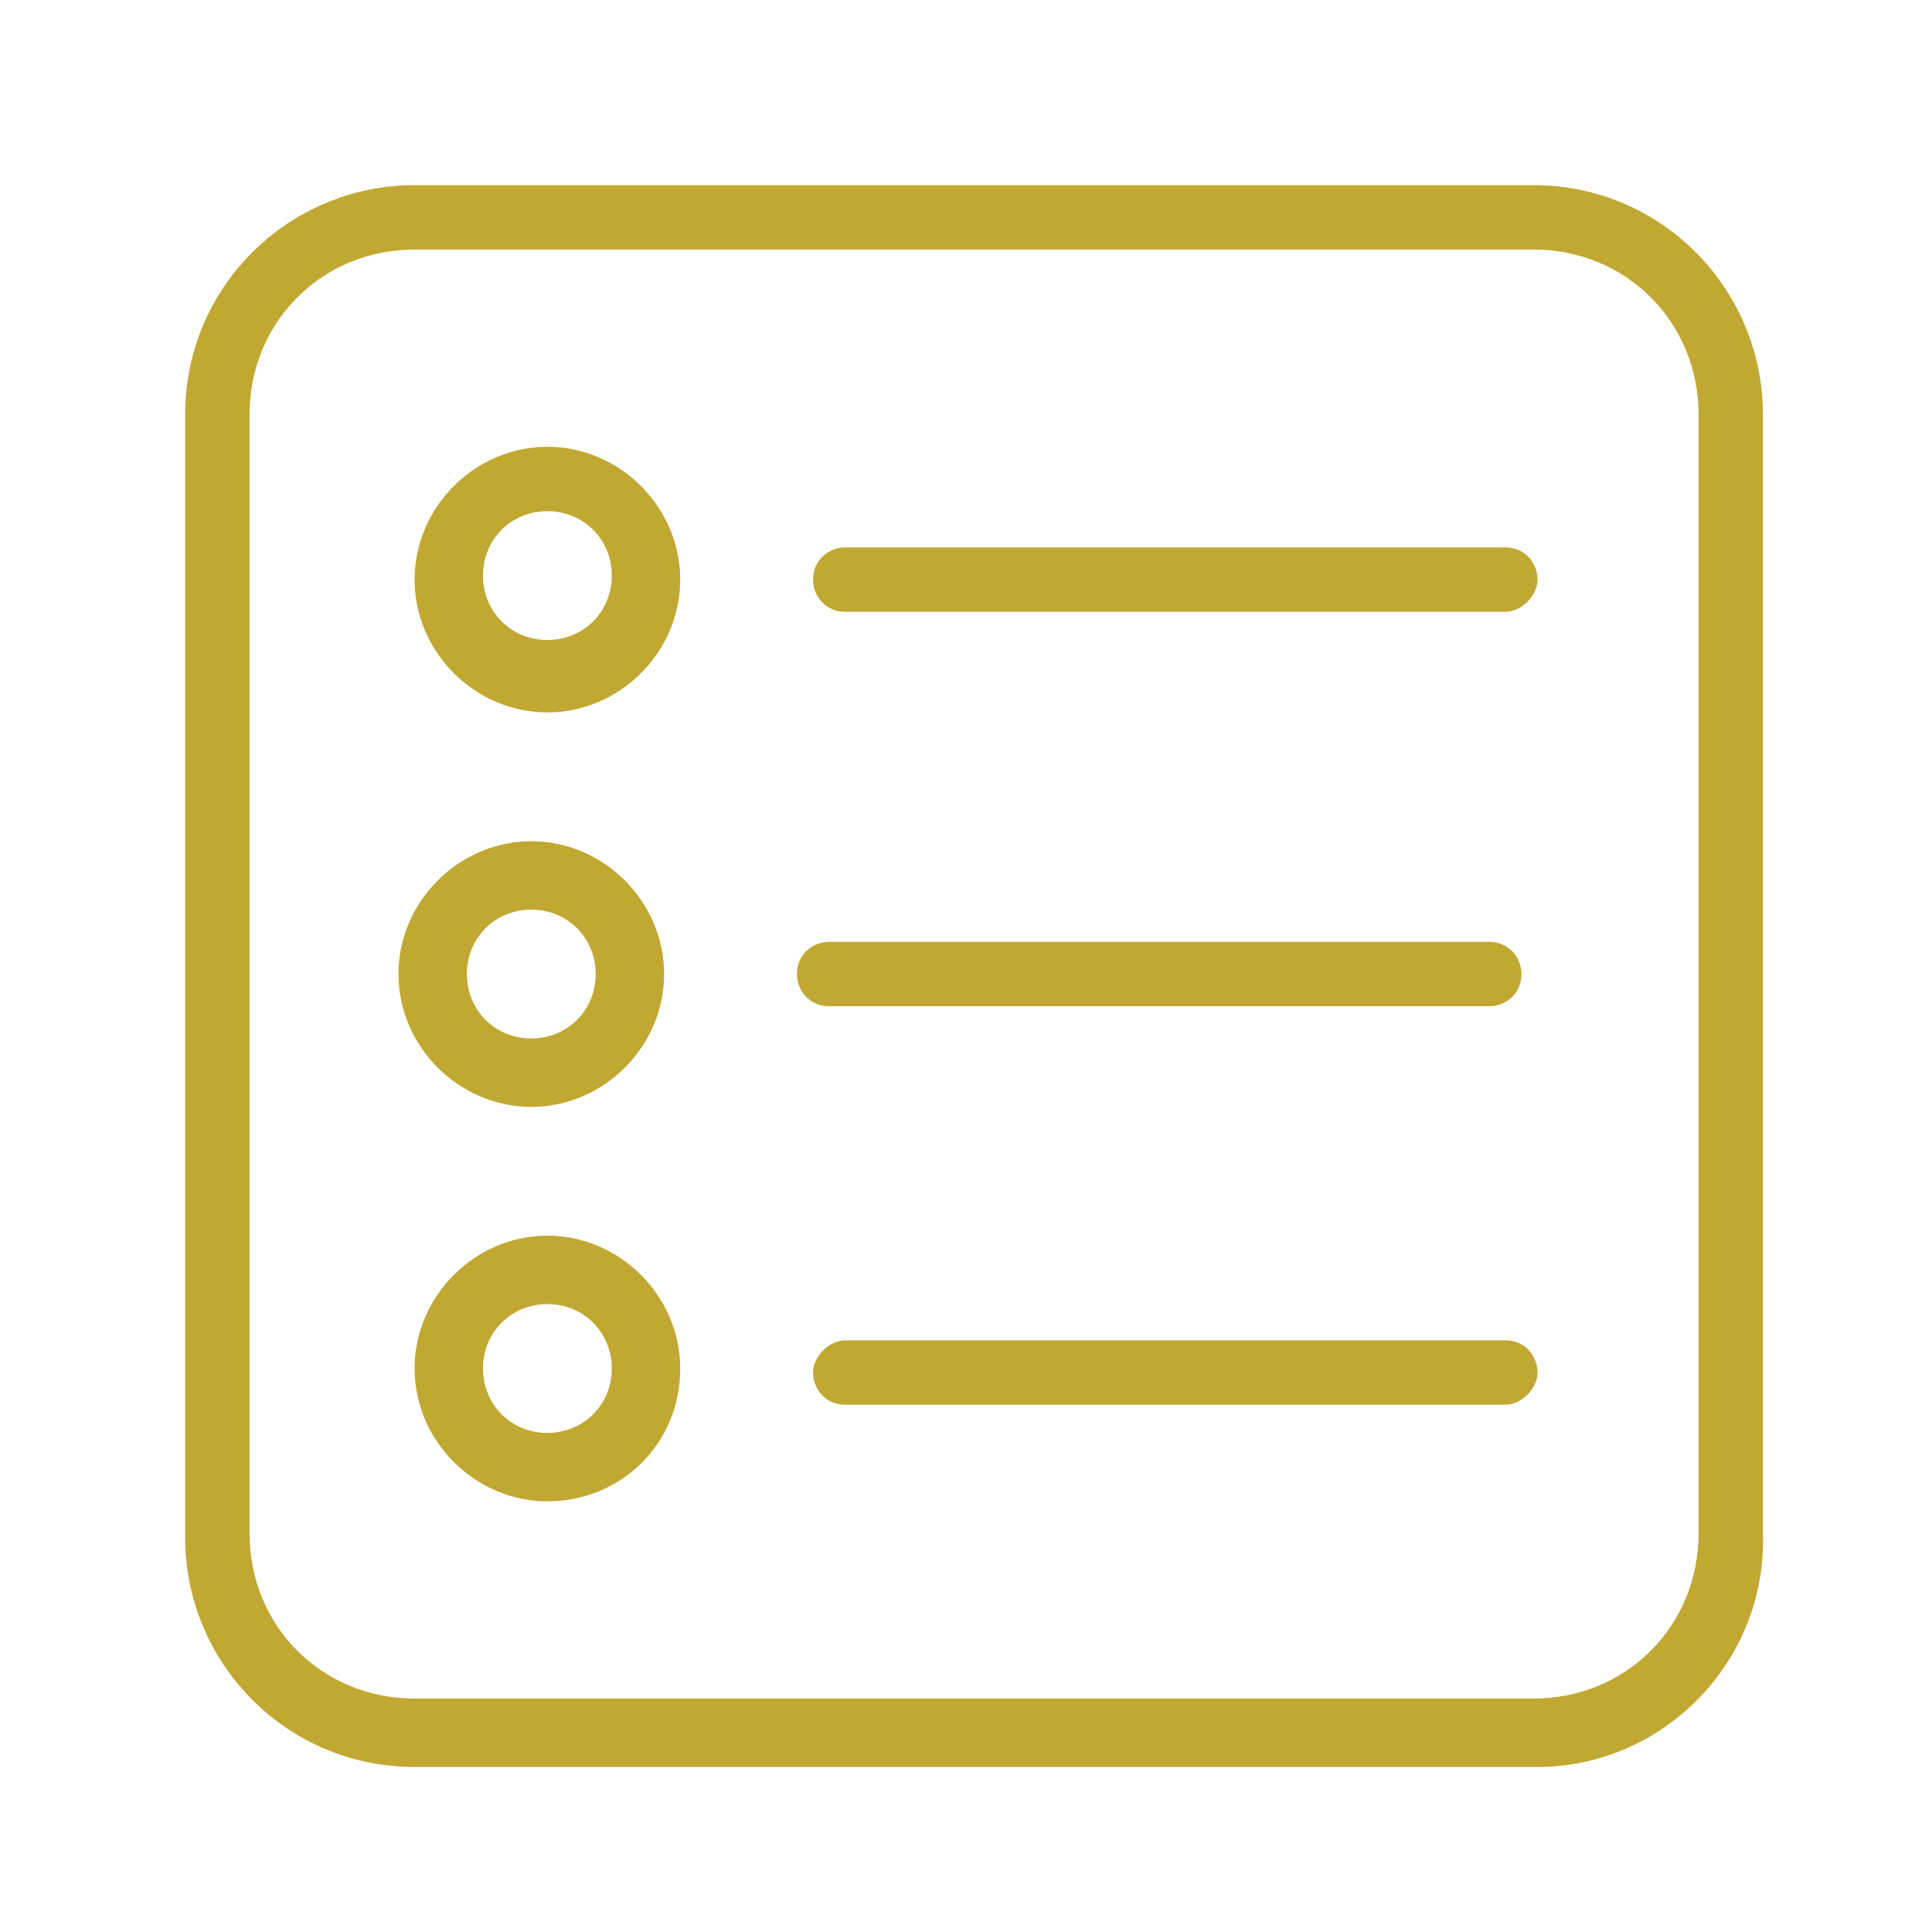 <!-- Generator: Adobe Illustrator 25.2.1, SVG Export Plug-In  -->
<svg version="1.1" xmlns="http://www.w3.org/2000/svg" xmlns:xlink="http://www.w3.org/1999/xlink" x="0px" y="0px" width="48px"
	 height="48px" viewBox="0 0 48 48" style="overflow:visible;enable-background:new 0 0 48 48;" xml:space="preserve">
<style type="text/css">
	.st0{opacity:0;fill:#FFFFFF;}
	.st1{fill:#C1A833;}
</style>
<defs>
</defs>
<rect class="st0" width="48" height="48"/>
<g>
	<g>
		<path class="st1" d="M37,25H20.6c-0.5,0-0.8-0.4-0.8-0.8c0-0.5,0.4-0.8,0.8-0.8H37c0.5,0,0.8,0.4,0.8,0.8C37.8,24.7,37.4,25,37,25
			z"/>
	</g>
	<g>
		<path class="st1" d="M13.2,27.5c-1.8,0-3.3-1.5-3.3-3.3c0-1.8,1.5-3.3,3.3-3.3s3.3,1.5,3.3,3.3C16.5,26,15,27.5,13.2,27.5z
			 M13.2,22.6c-0.9,0-1.6,0.7-1.6,1.6c0,0.9,0.7,1.6,1.6,1.6s1.6-0.7,1.6-1.6C14.8,23.3,14.1,22.6,13.2,22.6z"/>
	</g>
	<g>
		<path class="st1" d="M37.4,15.2H21c-0.5,0-0.8-0.4-0.8-0.8c0-0.5,0.4-0.8,0.8-0.8h16.4c0.5,0,0.8,0.4,0.8,0.8
			C38.2,14.8,37.8,15.2,37.4,15.2z"/>
	</g>
	<g>
		<path class="st1" d="M13.6,17.7c-1.8,0-3.3-1.5-3.3-3.3s1.5-3.3,3.3-3.3s3.3,1.5,3.3,3.3S15.4,17.7,13.6,17.7z M13.6,12.7
			c-0.9,0-1.6,0.7-1.6,1.6s0.7,1.6,1.6,1.6s1.6-0.7,1.6-1.6S14.5,12.7,13.6,12.7z"/>
	</g>
	<g>
		<path class="st1" d="M37.4,34.9H21c-0.5,0-0.8-0.4-0.8-0.8s0.4-0.8,0.8-0.8h16.4c0.5,0,0.8,0.4,0.8,0.8S37.8,34.9,37.4,34.9z"/>
	</g>
	<g>
		<path class="st1" d="M13.6,37.3c-1.8,0-3.3-1.5-3.3-3.3c0-1.8,1.5-3.3,3.3-3.3s3.3,1.5,3.3,3.3C16.9,35.9,15.4,37.3,13.6,37.3z
			 M13.6,32.4c-0.9,0-1.6,0.7-1.6,1.6s0.7,1.6,1.6,1.6s1.6-0.7,1.6-1.6S14.5,32.4,13.6,32.4z"/>
	</g>
	<g>
		<path class="st1" d="M38.2,43.9H10.3c-3.2,0-5.7-2.6-5.7-5.7V10.3c0-3.2,2.6-5.7,5.7-5.7h27.8c3.2,0,5.7,2.6,5.7,5.7v27.8
			C43.9,41.3,41.3,43.9,38.2,43.9z M10.3,6.2c-2.3,0-4.1,1.8-4.1,4.1v27.8c0,2.3,1.8,4.1,4.1,4.1h27.8c2.3,0,4.1-1.8,4.1-4.1V10.3
			c0-2.3-1.8-4.1-4.1-4.1H10.3z"/>
	</g>
</g>
</svg>
